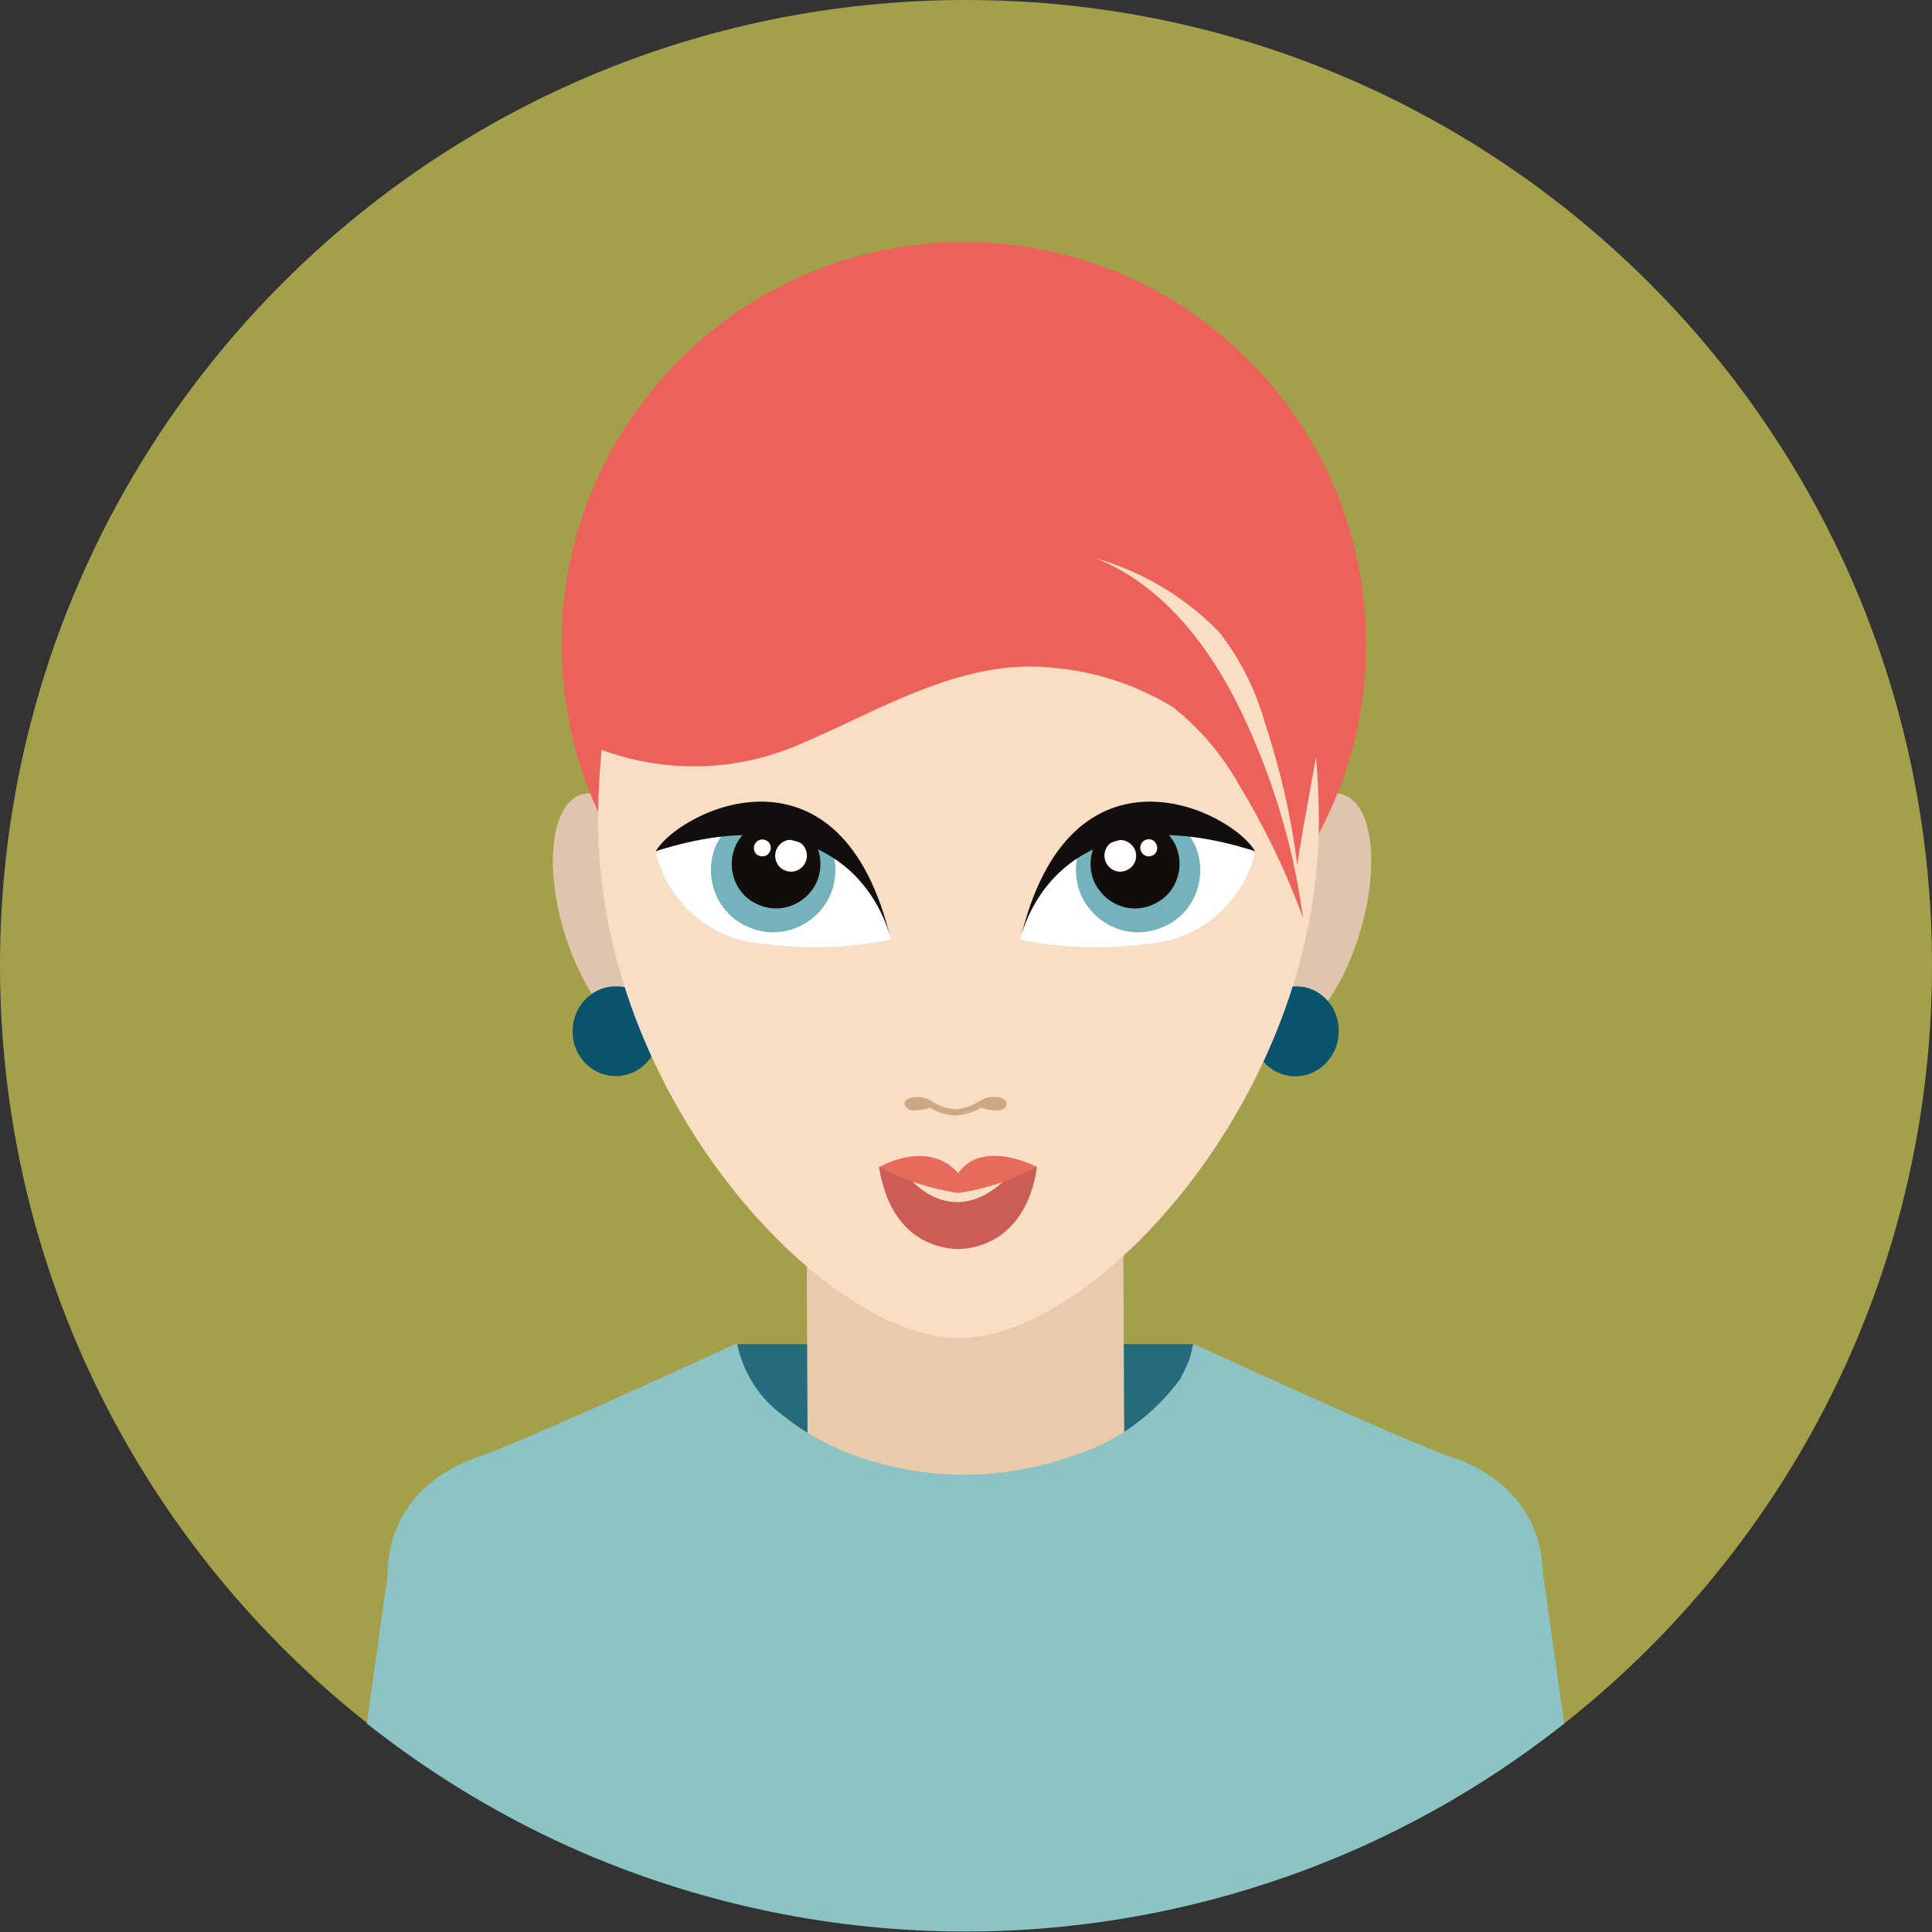 <?xml version="1.0" encoding="UTF-8"?><svg id="Layer_10" xmlns="http://www.w3.org/2000/svg" xmlns:xlink="http://www.w3.org/1999/xlink" viewBox="0 0 72 72"><rect x="0" y="0" width="72" height="72" fill="#333333" stroke="none"/><defs><style>.cls-1{fill:none;}.cls-2{clip-path:url(#clippath);}.cls-3{fill:#f8dec5;}.cls-4{fill:#ec625b;}.cls-5{fill:#e9caab;}.cls-6{fill:#fff;}.cls-7{fill:#e66b5b;}.cls-8{fill:#8cc4c6;}.cls-9{fill:#cca884;}.cls-10{fill:#cc5d54;}.cls-11{fill:#dfc5ad;}.cls-12{fill:#130d0a;}.cls-13{fill:#110e0d;}.cls-14{fill:#42b5e8;}.cls-15{fill:#09536d;}.cls-16{fill:#3f4ba0;}.cls-17{fill:#a39f4a;}.cls-18{fill:#29bec8;}.cls-19{fill:#256b7c;}.cls-20{fill:#74b3bb;}</style><clipPath id="clippath"><rect class="cls-1" width="72" height="72"/></clipPath></defs><g id="Group_454"><g class="cls-2"><g id="Group_453"><path id="Path_1101" class="cls-17" d="M72,35.98c0,19.87-16.12,35.98-36,35.98S0,55.86,0,35.98,16.12,0,36,0s36,16.11,36,35.98"/><path id="Path_1102" class="cls-19" d="M27.45,50.09h17.06s2.67,3.24,2.67,3.24l-9.46,6.58-10.71-2.26-.81-6.03,1.26-1.53Z"/><path id="Path_1103" class="cls-14" d="M35.98,32.64v-.02s0,.01,0,.02"/><path id="Path_1104" class="cls-16" d="M35.97,31.33h0s0-.01,0-.02v.03"/><path id="Path_1105" class="cls-5" d="M41.92,58.85l-11.8,.04-.08-17.31,11.8-.04,.08,17.31Z"/><path id="Path_1106" class="cls-18" d="M44.01,51.35v-.03s0,.03,0,.03"/><path id="Path_1107" class="cls-18" d="M44.47,50.09s-.02,.09-.03,.13c0-.04,.03-.08,.03-.13h0"/><path id="Path_1108" class="cls-8" d="M57.5,58.75c0-2.12-1.26-3.73-3.41-4.45-1.29-.43-6.03-2.58-9.6-4.21h-.02s-.03,.07-.03,.11c-.03,.14-.06,.27-.1,.41-.02,.05-.03,.1-.05,.14-.08,.19-.17,.38-.27,.56v.03c-1.01,1.4-2.43,2.42-4.04,2.91h0c-1.31,.47-2.69,.71-4.07,.71-1.3,0-2.6-.22-3.83-.64h0c-1.04-.34-2.02-.87-2.89-1.56-.88-.64-1.5-1.6-1.72-2.69h-.03c-3.56,1.64-8.31,3.78-9.6,4.22-2.14,.72-3.4,2.33-3.4,4.45l-.77,5.49c2.48,1.96,5.19,3.58,8.06,4.82,9.12,3.91,19.37,3.91,28.49,0,2.88-1.24,5.59-2.86,8.07-4.82l-.77-5.49Z"/><path id="Path_1109" class="cls-11" d="M46.69,33.52c-.75,2.49-.46,4.78,.65,5.11s2.61-1.42,3.35-3.91,.46-4.77-.65-5.11-2.61,1.42-3.36,3.9"/><path id="Path_1110" class="cls-15" d="M49.89,38.37c.03,.92-.66,1.7-1.55,1.74-.89,.04-1.64-.68-1.67-1.61-.03-.92,.66-1.7,1.55-1.74,.02,0,.04,0,.06,0,.87-.02,1.59,.7,1.61,1.61"/><path id="Path_1111" class="cls-11" d="M25.03,33.52c.75,2.49,.45,4.78-.65,5.11s-2.61-1.42-3.36-3.91-.46-4.77,.65-5.11,2.61,1.42,3.36,3.9"/><path id="Path_1112" class="cls-15" d="M24.56,38.37c.03,.92-.66,1.7-1.55,1.73-.89,.04-1.64-.68-1.67-1.61-.03-.92,.66-1.7,1.55-1.73,.02,0,.04,0,.06,0,.87-.02,1.59,.7,1.61,1.61"/><path id="Path_1113" class="cls-4" d="M50.91,24.01c0,8.28-6.71,14.98-14.99,14.98s-14.99-6.71-14.99-14.98,6.71-14.99,14.99-14.99,14.99,6.71,14.99,14.99"/><path id="Path_1114" class="cls-3" d="M49.15,30.61c0,10.25-8.35,19.26-13.4,19.26s-13.46-9.01-13.46-19.26,5.71-18.56,13.43-18.56,13.43,8.31,13.43,18.56"/><path id="Path_1115" class="cls-6" d="M33.2,35.03s-.74-3.96-4.12-4.7c-3.61-.79-4.62,1.53-4.62,1.53,.5,1.84,2.05,3.15,3.89,3.3,1.61,.22,3.25,.18,4.85-.14"/><path id="Path_1116" class="cls-20" d="M26.73,31.4c-.55,1.12-.11,2.49,.97,3.06,.03,.02,.06,.03,.09,.04,1.14,.57,2.51,.11,3.11-1.05,.54-1.12,.11-2.49-.97-3.06-.03-.01-.06-.03-.09-.04-1.14-.57-2.5-.11-3.1,1.05"/><path id="Path_1117" class="cls-12" d="M27.44,31.46c-.39,.8-.09,1.78,.68,2.19,.02,.01,.04,.02,.07,.03,.81,.41,1.79,.08,2.22-.75,.39-.81,.07-1.79-.7-2.19-.02,0-.03-.02-.05-.03-.81-.41-1.79-.08-2.22,.75"/><path id="Path_1118" class="cls-6" d="M28.95,31.63c-.14,.28-.03,.63,.24,.78,0,0,.02,0,.03,.01,.29,.15,.64,.03,.79-.27,.14-.29,.03-.64-.25-.78,0,0-.01,0-.02-.01-.29-.15-.64-.03-.79,.27"/><path id="Path_1119" class="cls-6" d="M28.13,31.46c-.08,.15-.02,.34,.12,.42,0,0,.01,0,.02,0,.16,.08,.34,.02,.42-.14,.08-.15,.02-.34-.13-.42,0,0,0,0-.01,0-.16-.08-.34-.02-.42,.14"/><path id="Path_1120" class="cls-13" d="M33.2,35.03s-1.11-5.74-8.76-3.31c.9-1.53,6.92-4.49,8.76,3.31"/><path id="Path_1121" class="cls-6" d="M38.02,35.03s.74-3.96,4.11-4.7c3.62-.79,4.62,1.53,4.62,1.53-.5,1.84-2.06,3.15-3.89,3.3-1.61,.22-3.25,.18-4.85-.14"/><path id="Path_1122" class="cls-20" d="M44.49,31.4c.55,1.12,.12,2.49-.96,3.06-.03,.01-.06,.03-.09,.04-1.14,.57-2.51,.11-3.11-1.05-.54-1.12-.11-2.49,.97-3.06,.03-.01,.05-.03,.08-.04,1.14-.57,2.5-.11,3.1,1.05"/><path id="Path_1123" class="cls-12" d="M43.79,31.46c.39,.8,.08,1.79-.7,2.19-.02,.01-.04,.02-.06,.03-.81,.41-1.79,.08-2.22-.75-.39-.8-.08-1.78,.7-2.19,.02,0,.04-.02,.06-.03,.81-.41,1.79-.08,2.22,.75"/><path id="Path_1124" class="cls-6" d="M42.28,31.63c.14,.29,.03,.64-.25,.78,0,0-.01,0-.02,.01-.29,.15-.64,.03-.79-.27-.14-.29-.03-.64,.25-.78,0,0,.01,0,.02,0,.29-.15,.64-.03,.79,.27"/><path id="Path_1125" class="cls-6" d="M43.09,31.46c.08,.15,.02,.34-.12,.41,0,0-.01,0-.02,.01-.15,.08-.34,.02-.42-.14,0,0,0,0,0,0-.08-.15-.02-.34,.12-.42,0,0,.01,0,.02-.01,.16-.08,.34-.02,.42,.14"/><path id="Path_1126" class="cls-13" d="M38.02,35.03s1.12-5.74,8.75-3.31c-.89-1.53-6.91-4.49-8.75,3.31"/><path id="Path_1127" class="cls-9" d="M37.46,41.02c-.12-.16-.44-.15-.48-.14-.17,0-.33,.06-.47,.15l-.05,.03c-.26,.16-.55,.26-.85,.28-.3-.02-.59-.11-.85-.28l-.05-.03c-.14-.09-.3-.14-.47-.15-.04,0-.37-.01-.49,.14-.05,.06-.05,.15,0,.22,.08,.11,.21,.16,.33,.14,.2,0,.39-.03,.57-.1,.29,.17,.61,.28,.95,.29h.02c.33-.02,.66-.12,.95-.29,.18,.07,.38,.11,.57,.1,.13,.02,.26-.03,.34-.14,.05-.07,.04-.16,0-.22"/><path id="Path_1128" class="cls-10" d="M38.64,43.49c-.38-.09-.77,.04-1.04,.33-1.22,1.29-2.63,1.32-3.8,0-.26-.3-.66-.43-1.04-.33,.05,.19,.3,2.88,2.87,3.06h.15c2.57-.18,2.84-2.89,2.86-3.06"/><path id="Path_1129" class="cls-7" d="M38.65,43.49s-2.03-1.07-2.94,.23c-1.16-1.3-2.95-.21-2.95-.23,.92,.49,1.91,.81,2.94,.97,1.03-.15,2.02-.48,2.95-.97"/><path id="Path_1130" class="cls-4" d="M42.1,10.92c-4.54,.52-9.78-.41-12.58,1.22-2.58,1.51-4.24,4.77-5.63,6.57-3.2,4.13-2.28,8.94-1.79,9.11,2.57,1.05,5.44,.98,7.97-.2,2.77-1.18,5.85-3.12,9.22-2.73,1.56,.14,3.08,.64,4.43,1.47,1,.79,1.83,1.77,2.46,2.9,.95,1.56,1.75,3.22,2.38,4.95-.31-2.32-.94-4.57-1.86-6.71-1.05-2.48-2.85-5.5-5.89-6.71,.24,.07,.48,.15,.72,.24,1.46,.53,2.8,1.39,3.9,2.52,.78,1,1.36,2.15,1.71,3.39,.57,1.72,.98,3.5,1.21,5.31,.06-.78,1.19-6.53,1.52-8.78,.47-3.23-5.97-12.77-7.76-12.57"/></g></g></g></svg>